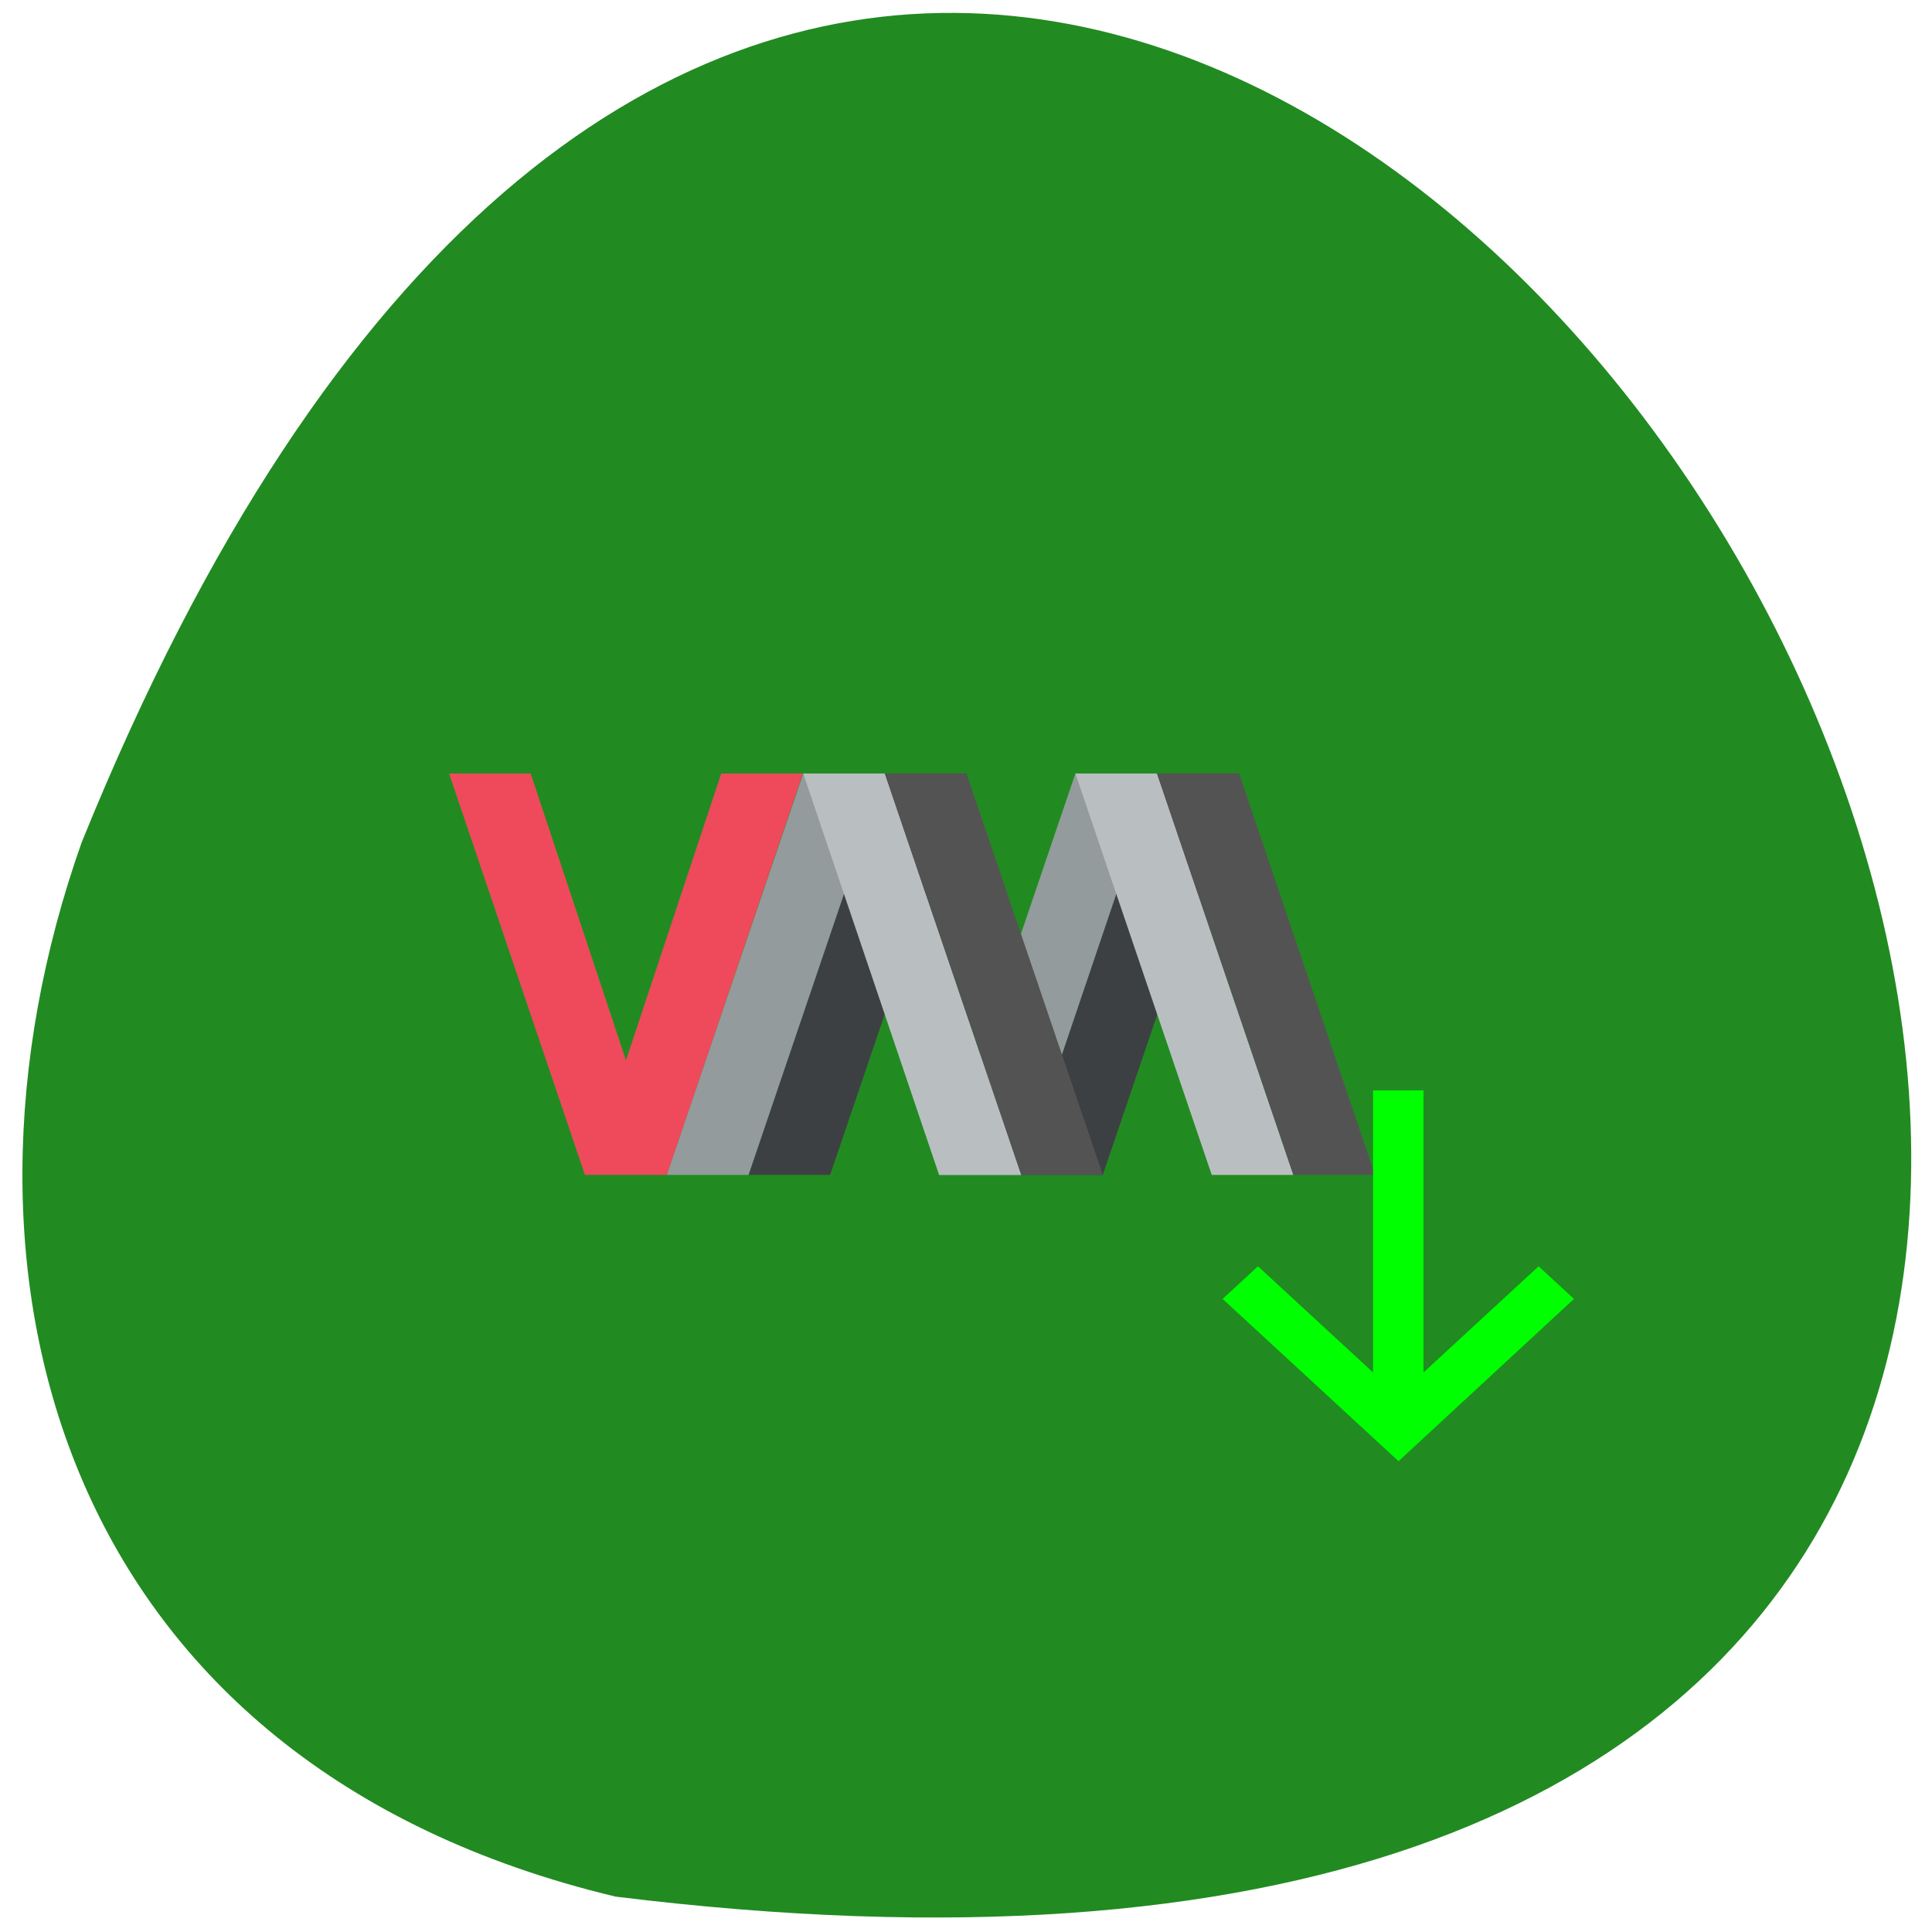 <svg xmlns="http://www.w3.org/2000/svg" viewBox="0 0 16 16"><path d="m 5.098 15.707 c 22.539 2.781 3.855 -29.17 -4.422 -8.73 c -1.27 3.59 -0.168 7.633 4.422 8.73" fill="#218b21"/><path d="m 3.719 6.406 h 0.676 l 0.789 2.375 l 0.789 -2.375 h 0.676 l -1.125 3.324 h -0.68" fill="#ee4a5b"/><path d="m 6.199 9.73 l 1.129 -3.324 h 0.676 l -1.129 3.324 m 1.582 0 l 1.125 -3.324 h 0.68 l -1.129 3.324" fill="#3d4043"/><path d="m 5.523 9.73 l 1.129 -3.324 h 0.676 l -1.129 3.324 m 1.578 0 l 1.129 -3.324 h 0.676 l -1.125 3.324" fill="#949b9c"/><path d="m 8.457 9.73 h -0.68 l -1.125 -3.324 h 0.676 m 3.383 3.324 h -0.676 l -1.129 -3.324 h 0.676" fill="#b9bfc1"/><path d="m 7.328 6.406 l 1.129 3.324 h 0.676 l -1.129 -3.324 m 1.578 0 l 1.129 3.324 h 0.676 l -1.125 -3.324" fill="#535353"/><path d="m 11.371 9.03 v 2.336 l -0.953 -0.879 l -0.293 0.27 l 1.457 1.344 l 1.453 -1.344 l -0.293 -0.27 l -0.953 0.879 v -2.336" fill="#0f0"/></svg>